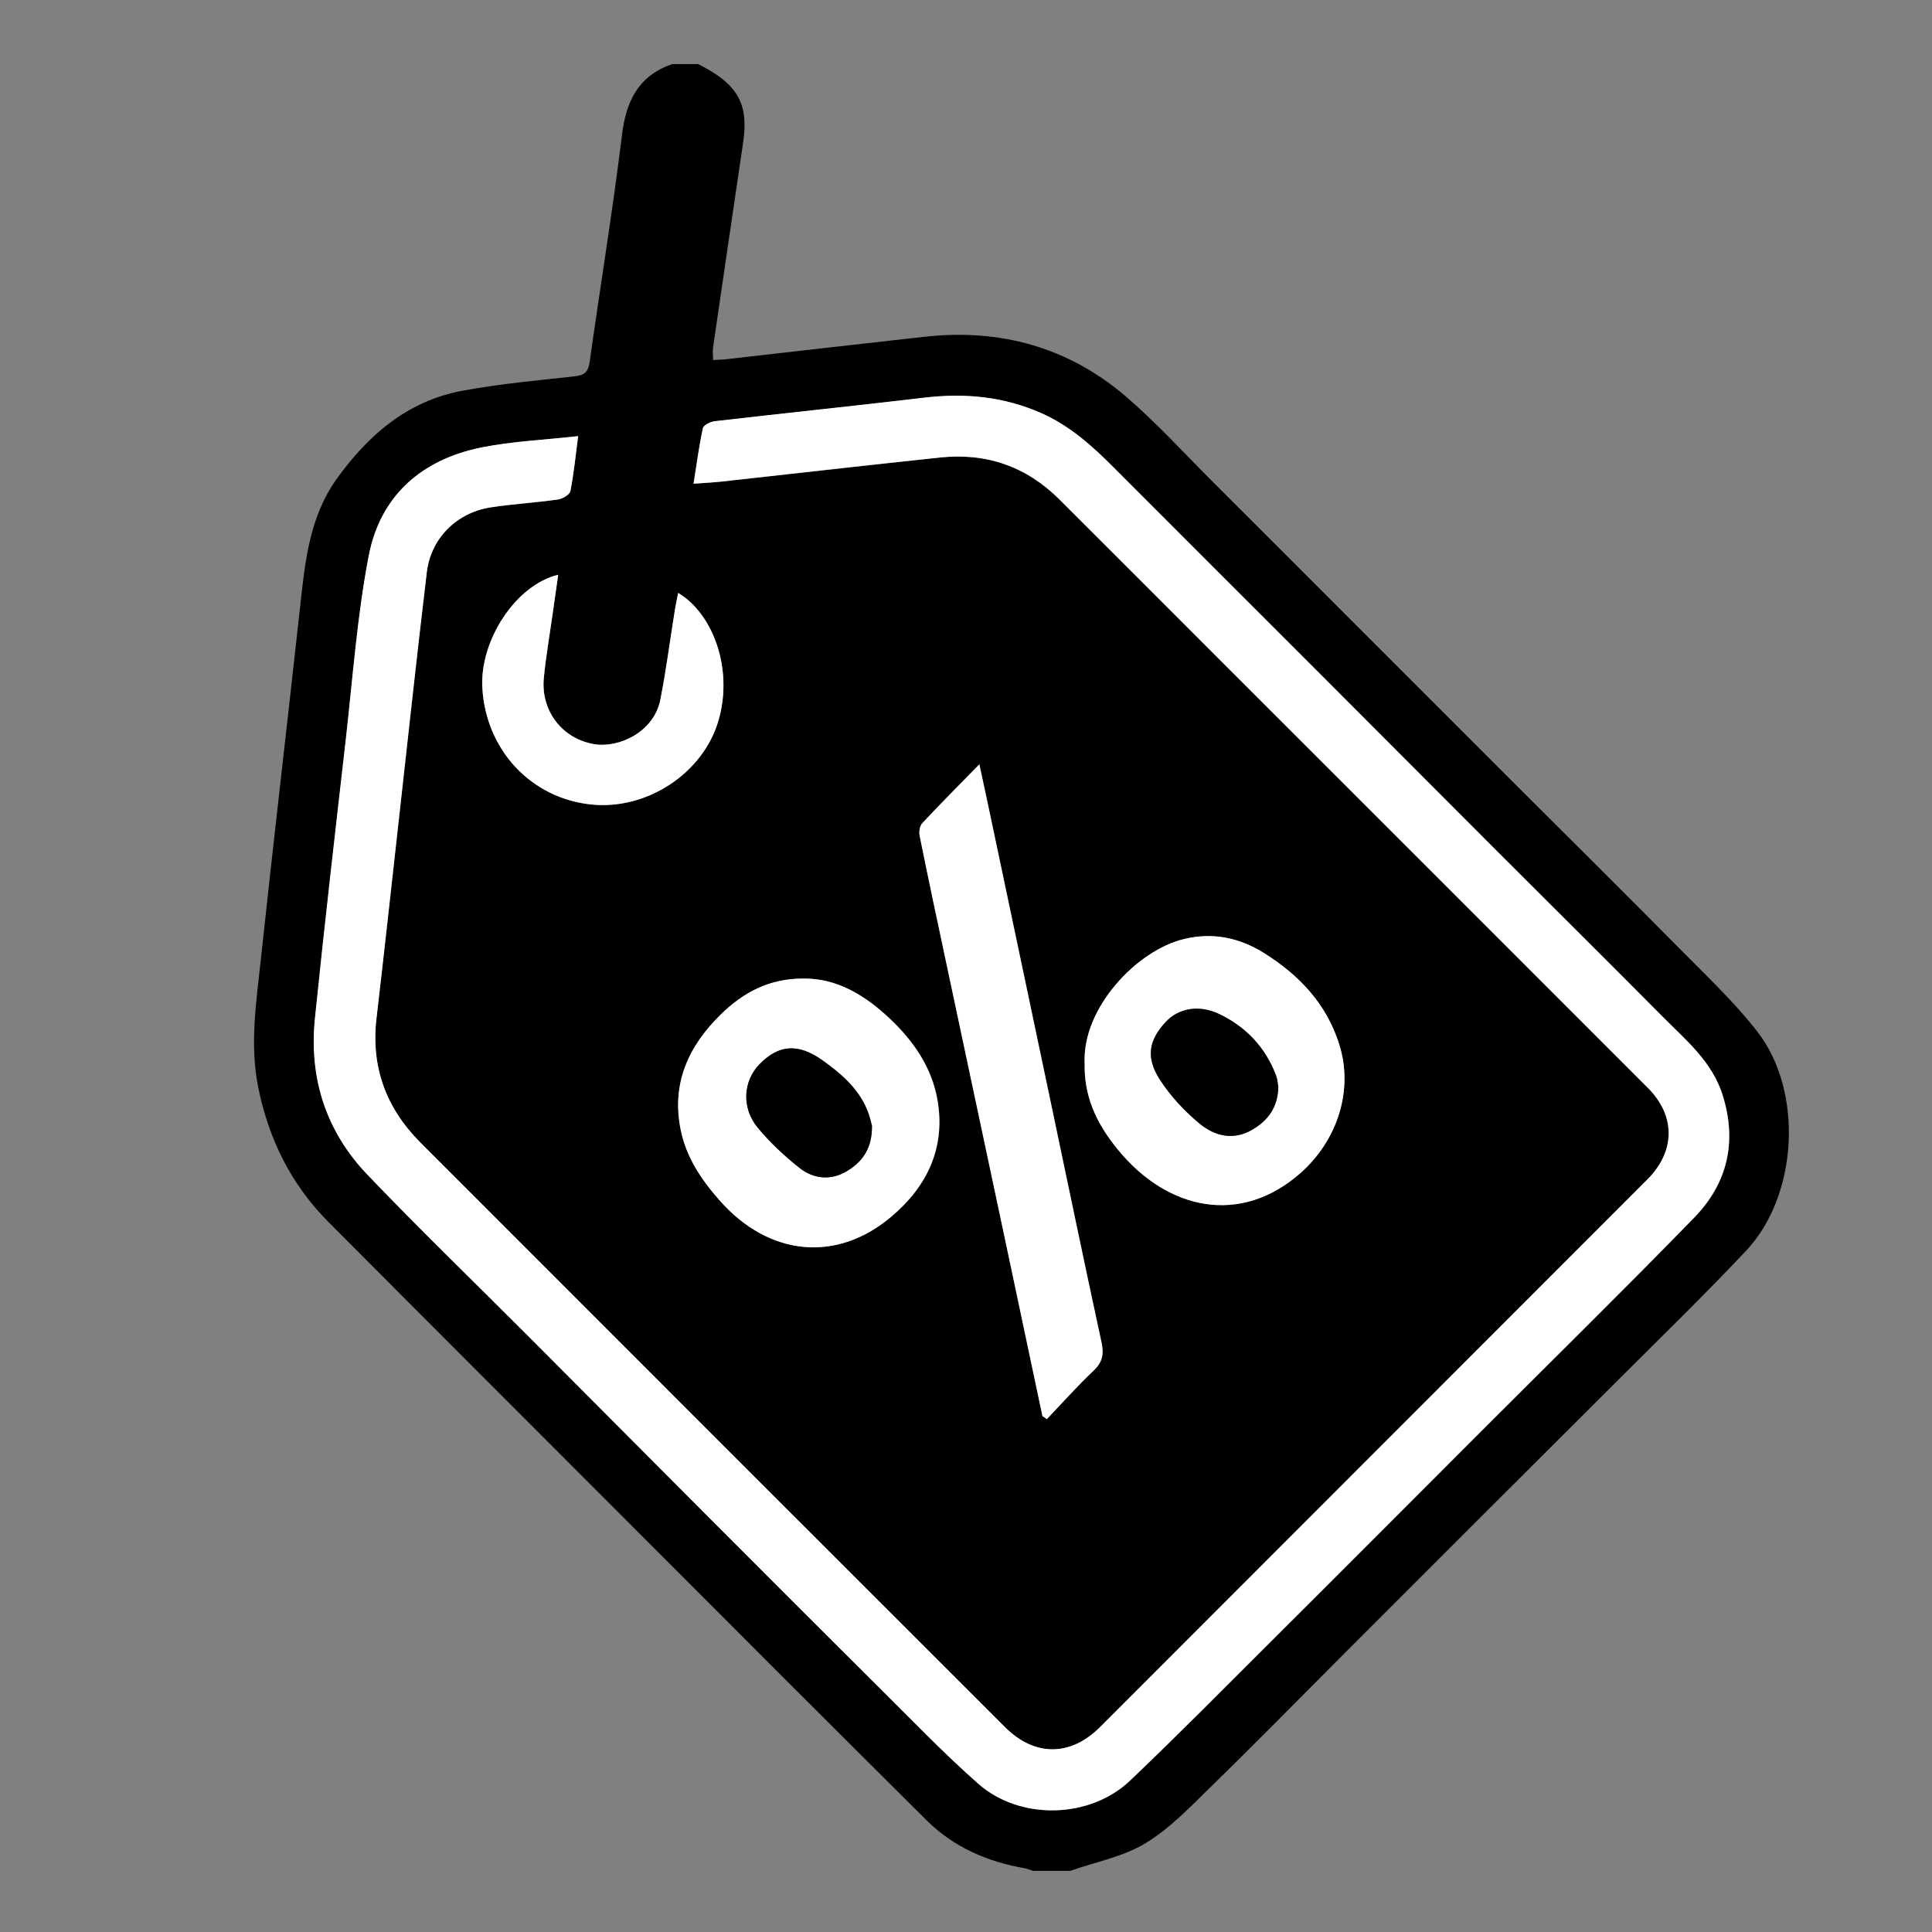 <?xml version="1.0" encoding="utf-8"?>
<!-- Generator: Adobe Illustrator 22.0.1, SVG Export Plug-In . SVG Version: 6.00 Build 0)  -->
<svg version="1.1" id="Capa_1" xmlns="http://www.w3.org/2000/svg" xmlns:xlink="http://www.w3.org/1999/xlink" x="0px" y="0px"
	 viewBox="0 0 1200 1200" style="enable-background:new 0 0 1200 1200;" xml:space="preserve">
<rect x="0" y="0" width="1200" height="1200" fill="#808080" stroke="none"/>
<style type="text/css">
	.st0{fill:#FFFFFF;}
</style>
<path d="M417.5,39.8c5.4,0,10.8,0,16.1,0c24.6,12.3,31.5,24.5,28,48.5c-6.3,42.5-12.5,85-18.7,127.5c-0.4,2.4,0,5,0,7.8
	c3.3-0.2,5.3-0.2,7.4-0.4c41.2-4.7,82.4-9.4,123.7-14c47.2-5.3,89.7,6.4,125.7,37.4c18.9,16.3,35.8,34.9,53.5,52.6
	c31.4,31.3,62.8,62.8,94.2,94.2c31.2,31.2,62.3,62.3,93.5,93.5c34.6,34.5,69.3,68.9,103.6,103.6c16.1,16.3,32.9,32.1,46.9,50.1
	c29,37.2,25.4,102-6.9,136.3c-25.7,27.3-52.7,53.5-79.3,80.1c-28,28-56.1,55.9-84.1,83.9c-28,28-56,56-84,84
	c-28.2,28.2-56.1,56.7-84.7,84.6c-12.9,12.6-25.8,26.2-41,35.4c-13.9,8.4-30.9,11.6-46.6,17.1c-7.8,0-15.5,0-23.3,0
	c-1.7-0.5-3.3-1.3-5-1.6c-23.2-4-44.2-13.1-61-29.8c-59.3-58.9-118.3-118-177.3-177.1C333.5,888.7,268.6,823.9,204,759
	c-23.2-23.3-37.1-51.4-43.6-83.6c-5.4-26.7-1.2-53,1.6-79.4c7.8-72.7,16.3-145.4,24.3-218.1c3.1-28.2,5.6-56.5,23-80.7
	c19.7-27.3,44-48.2,77.9-54.5c23.1-4.3,46.7-6.4,70.1-9c6-0.7,8-2.9,8.9-8.6c6.6-47,14.3-93.9,20.1-141
	C388.8,62.8,396.5,47.1,417.5,39.8z M359.1,270.9c-21.2,2.4-40.6,3.3-59.5,7c-37.4,7.4-63.2,29.9-70.5,67.4
	c-7.2,37.4-9.9,75.7-14.2,113.7c-6.6,57.8-13.3,115.7-19.2,173.6c-3.8,37,6.9,70.2,32.5,97c32.8,34.3,66.9,67.2,100.4,100.8
	c37.7,37.8,75.3,75.6,113,113.4c35.2,35.2,70.4,70.5,105.7,105.6c19.9,19.7,39.3,40,60.3,58.5c26,23,69.4,21.9,94.5-2
	c30-28.6,59.1-58.1,88.5-87.4c44.4-44.2,88.6-88.6,132.9-132.9c43-43,86.5-85.7,128.9-129.3c20.7-21.3,26.7-47.1,17.6-76.1
	c-6.5-20.8-22.7-33.9-37.1-48.5C998.6,597.2,964,563,929.6,528.6c-37.7-37.8-75.4-75.6-113.1-113.3c-41.5-41.6-83.1-83-124.6-124.6
	c-13.5-13.6-27.5-26.2-45.4-34.1c-23.4-10.4-47.5-12.5-72.7-9.5c-43.3,5.2-86.6,9.6-129.9,14.6c-2.7,0.3-7,2.4-7.4,4.4
	c-2.4,10.9-3.8,22.1-5.8,34.4c6.7-0.5,12-0.8,17.2-1.3c45.4-5,90.8-10.2,136.2-15c28.7-3,53.5,5.7,74,26.2
	c33.2,33.1,66.3,66.3,99.4,99.4c88.6,88.6,177.3,177.2,265.9,265.9c17.5,17.5,17.2,39.6-0.3,57c-113.3,113.3-226.5,226.7-339.8,340
	c-18.4,18.5-40.6,18.6-59.1,0.2c-56-55.8-111.9-111.8-167.8-167.7C391.2,839.9,326,774.8,260.9,709.6c-21.3-21.4-30.7-47-27.1-77.3
	c4.7-40.3,9.1-80.7,13.6-121c5.8-51.9,11.4-103.9,17.6-155.7c2.6-21.2,18.6-37.1,39.7-40.4c13.8-2.2,27.9-2.9,41.8-4.9
	c2.9-0.4,7.3-3,7.7-5.2C356.4,294.3,357.4,283.3,359.1,270.9z M647.5,879.6c0.9,0.6,1.8,1.1,2.7,1.7c9.6-10.1,18.9-20.5,29-30.1
	c5.5-5.2,6.5-10.2,5-17.4c-10.7-49.3-20.9-98.6-31.3-148c-13.2-62.5-26.4-124.9-39.5-187.4c-1.5-7.1-3.1-14.2-5.1-23.8
	c-13.1,13.4-24.4,24.8-35.4,36.5c-1.6,1.7-2.2,5.4-1.7,7.8c5.3,26.3,10.9,52.6,16.5,78.8c12,56.6,24.1,113.2,36.1,169.8
	C631.7,804.9,639.6,842.2,647.5,879.6z M499.1,607.8c-21.2-0.1-37.4,8.6-51.3,22.2c-20.2,19.7-30.9,43-24.9,71.8
	c3.5,17.1,12.9,31.1,24.4,44c30.3,34.2,72.2,38.7,106.4,9.8c22-18.6,33.7-42.4,28.7-72.1c-3.5-20.6-15-37-29.7-50.9
	C537.4,618.3,520,607.6,499.1,607.8z M673.7,660.3c-0.4,19.2,6.1,36,20.7,53.9c31,37.8,76.4,47,113.3,14.5
	c22.8-20.1,33.1-51.3,24.1-80c-7.9-25.1-24.8-43-46.6-56.6c-15.3-9.6-31.9-13-49.7-8.8C706.1,590.2,672.2,626,673.7,660.3z
	 M421.2,368.3c-0.7,3.7-1.4,7.1-2,10.5c-3,18.6-5.4,37.2-9,55.6c-3.9,20.4-26,30.4-41.2,27.8c-20-3.4-33.3-20.9-31.2-41.4
	c1.4-13.3,3.7-26.6,5.5-39.9c1.1-7.8,2.2-15.6,3.4-23.9c-26.4,6.4-48.9,40.9-47.1,70.3c2.3,38.6,30.4,68.6,67.8,72.4
	c34.8,3.5,69.3-19.7,78.8-52C455.7,415.1,442.4,380.8,421.2,368.3z"/>
<path class="st0" d="M359.1,270.9c-1.6,12.4-2.7,23.4-4.8,34.1c-0.4,2.2-4.9,4.8-7.7,5.2c-13.9,2-27.9,2.8-41.8,4.9
	c-21.2,3.3-37.2,19.2-39.7,40.4c-6.2,51.9-11.8,103.8-17.6,155.7c-4.5,40.3-8.9,80.7-13.6,121c-3.6,30.3,5.8,55.9,27.1,77.3
	c65.1,65.2,130.4,130.4,195.5,195.6c55.9,55.9,111.8,111.8,167.8,167.7c18.5,18.4,40.7,18.2,59.1-0.2
	c113.3-113.3,226.5-226.7,339.8-340c17.5-17.5,17.8-39.5,0.3-57c-88.6-88.7-177.3-177.3-265.9-265.9c-33.1-33.1-66.2-66.3-99.4-99.4
	c-20.5-20.5-45.3-29.2-74-26.2c-45.4,4.8-90.8,10-136.2,15c-5.2,0.6-10.5,0.8-17.2,1.3c2-12.3,3.4-23.5,5.8-34.4
	c0.4-2,4.7-4.1,7.4-4.4c43.3-5,86.7-9.5,129.9-14.6c25.2-3,49.2-0.8,72.7,9.5c17.9,7.9,31.9,20.5,45.4,34.1
	c41.5,41.6,83.1,83.1,124.6,124.6c37.7,37.8,75.4,75.6,113.1,113.3c34.4,34.4,68.9,68.6,103.1,103.1c14.4,14.5,30.5,27.7,37.1,48.5
	c9.1,29,3.1,54.8-17.6,76.1c-42.4,43.6-85.9,86.3-128.9,129.3c-44.3,44.3-88.5,88.7-132.9,132.9c-29.4,29.3-58.5,58.8-88.5,87.4
	c-25,23.9-68.5,25-94.5,2c-21-18.5-40.4-38.8-60.3-58.5c-35.3-35.1-70.5-70.3-105.7-105.6c-37.7-37.8-75.3-75.6-113-113.4
	c-33.5-33.6-67.6-66.5-100.4-100.8c-25.7-26.9-36.3-60-32.5-97c5.9-57.9,12.6-115.7,19.2-173.6c4.3-37.9,7-76.2,14.2-113.7
	c7.2-37.5,33.1-60,70.5-67.4C318.4,274.1,337.9,273.2,359.1,270.9z"/>
<path class="st0" d="M647.5,879.6c-7.9-37.3-15.8-74.6-23.7-111.9c-12-56.6-24.1-113.2-36.1-169.8c-5.6-26.3-11.2-52.5-16.5-78.8
	c-0.5-2.4,0.1-6.1,1.7-7.8c10.9-11.7,22.3-23.1,35.4-36.5c2.1,9.6,3.6,16.7,5.1,23.8c13.2,62.5,26.4,124.9,39.5,187.4
	c10.4,49.3,20.6,98.7,31.3,148c1.5,7.2,0.6,12.1-5,17.4c-10.1,9.6-19.4,20-29,30.1C649.3,880.7,648.4,880.1,647.5,879.6z"/>
<path class="st0" d="M499.1,607.8c20.9-0.2,38.3,10.5,53.5,24.9c14.7,13.9,26.2,30.3,29.7,50.9c5,29.7-6.7,53.5-28.7,72.1
	c-34.1,28.9-76.1,24.4-106.4-9.8c-11.5-13-20.9-26.9-24.4-44c-5.9-28.8,4.8-52.1,24.9-71.8C461.7,616.4,477.9,607.7,499.1,607.8z
	 M541.6,699.2c-0.5-1.7-1.4-6.1-3.1-10.2c-5.7-13.4-16.4-22.5-27.8-30.6c-15.1-10.7-27.3-9.6-39.1,2.7c-10,10.4-11.1,26.9-1,39.2
	c7.7,9.3,16.7,17.8,26.2,25.2c8.4,6.6,19,7.8,28.6,2.2C535,722.2,541.8,714,541.6,699.2z"/>
<path class="st0" d="M673.7,660.3c-1.5-34.3,32.5-70.1,61.8-77.1c17.8-4.3,34.4-0.8,49.7,8.8c21.8,13.7,38.7,31.5,46.6,56.6
	c9.1,28.7-1.2,59.8-24.1,80c-36.9,32.6-82.3,23.4-113.3-14.5C679.7,696.3,673.3,679.5,673.7,660.3z M794,675
	c-0.3-1.7-0.5-4.5-1.4-6.9c-6.6-17.6-18.7-30.3-35.4-38.3c-12.6-6-25.2-3.5-33.1,4.9c-10.5,11.2-12.6,22.1-3.8,35.7
	c6.6,10.3,15.3,19.7,24.8,27.5c9.2,7.6,20.7,10.7,32.5,3.9C787.5,696,793.7,687.9,794,675z"/>
<path class="st0" d="M421.2,368.3c21.3,12.5,34.6,46.8,25,79.4c-9.4,32.3-44,55.5-78.8,52c-37.5-3.8-65.6-33.8-67.8-72.4
	c-1.7-29.4,20.7-64,47.1-70.3c-1.2,8.4-2.3,16.1-3.4,23.9c-1.9,13.3-4.2,26.5-5.5,39.9c-2.1,20.6,11.3,38,31.2,41.4
	c15.2,2.6,37.3-7.4,41.2-27.8c3.6-18.4,6-37.1,9-55.6C419.7,375.4,420.5,372,421.2,368.3z"/>
<path d="M541.6,699.2c0.2,14.8-6.6,23-16.2,28.6c-9.6,5.5-20.2,4.4-28.6-2.2c-9.5-7.5-18.5-15.9-26.2-25.2c-10.2-12.3-9-28.9,1-39.2
	c11.8-12.3,24-13.4,39.1-2.7c11.4,8.1,22.1,17.2,27.8,30.6C540.2,693.1,541.1,697.5,541.6,699.2z"/>
<path d="M794,675c-0.3,12.9-6.4,21-16.4,26.8c-11.8,6.8-23.3,3.7-32.5-3.9c-9.4-7.8-18.2-17.2-24.8-27.5
	c-8.8-13.7-6.7-24.5,3.8-35.7c7.8-8.4,20.5-10.9,33.1-4.9c16.7,8,28.8,20.7,35.4,38.3C793.5,670.5,793.6,673.3,794,675z"/>
</svg>
